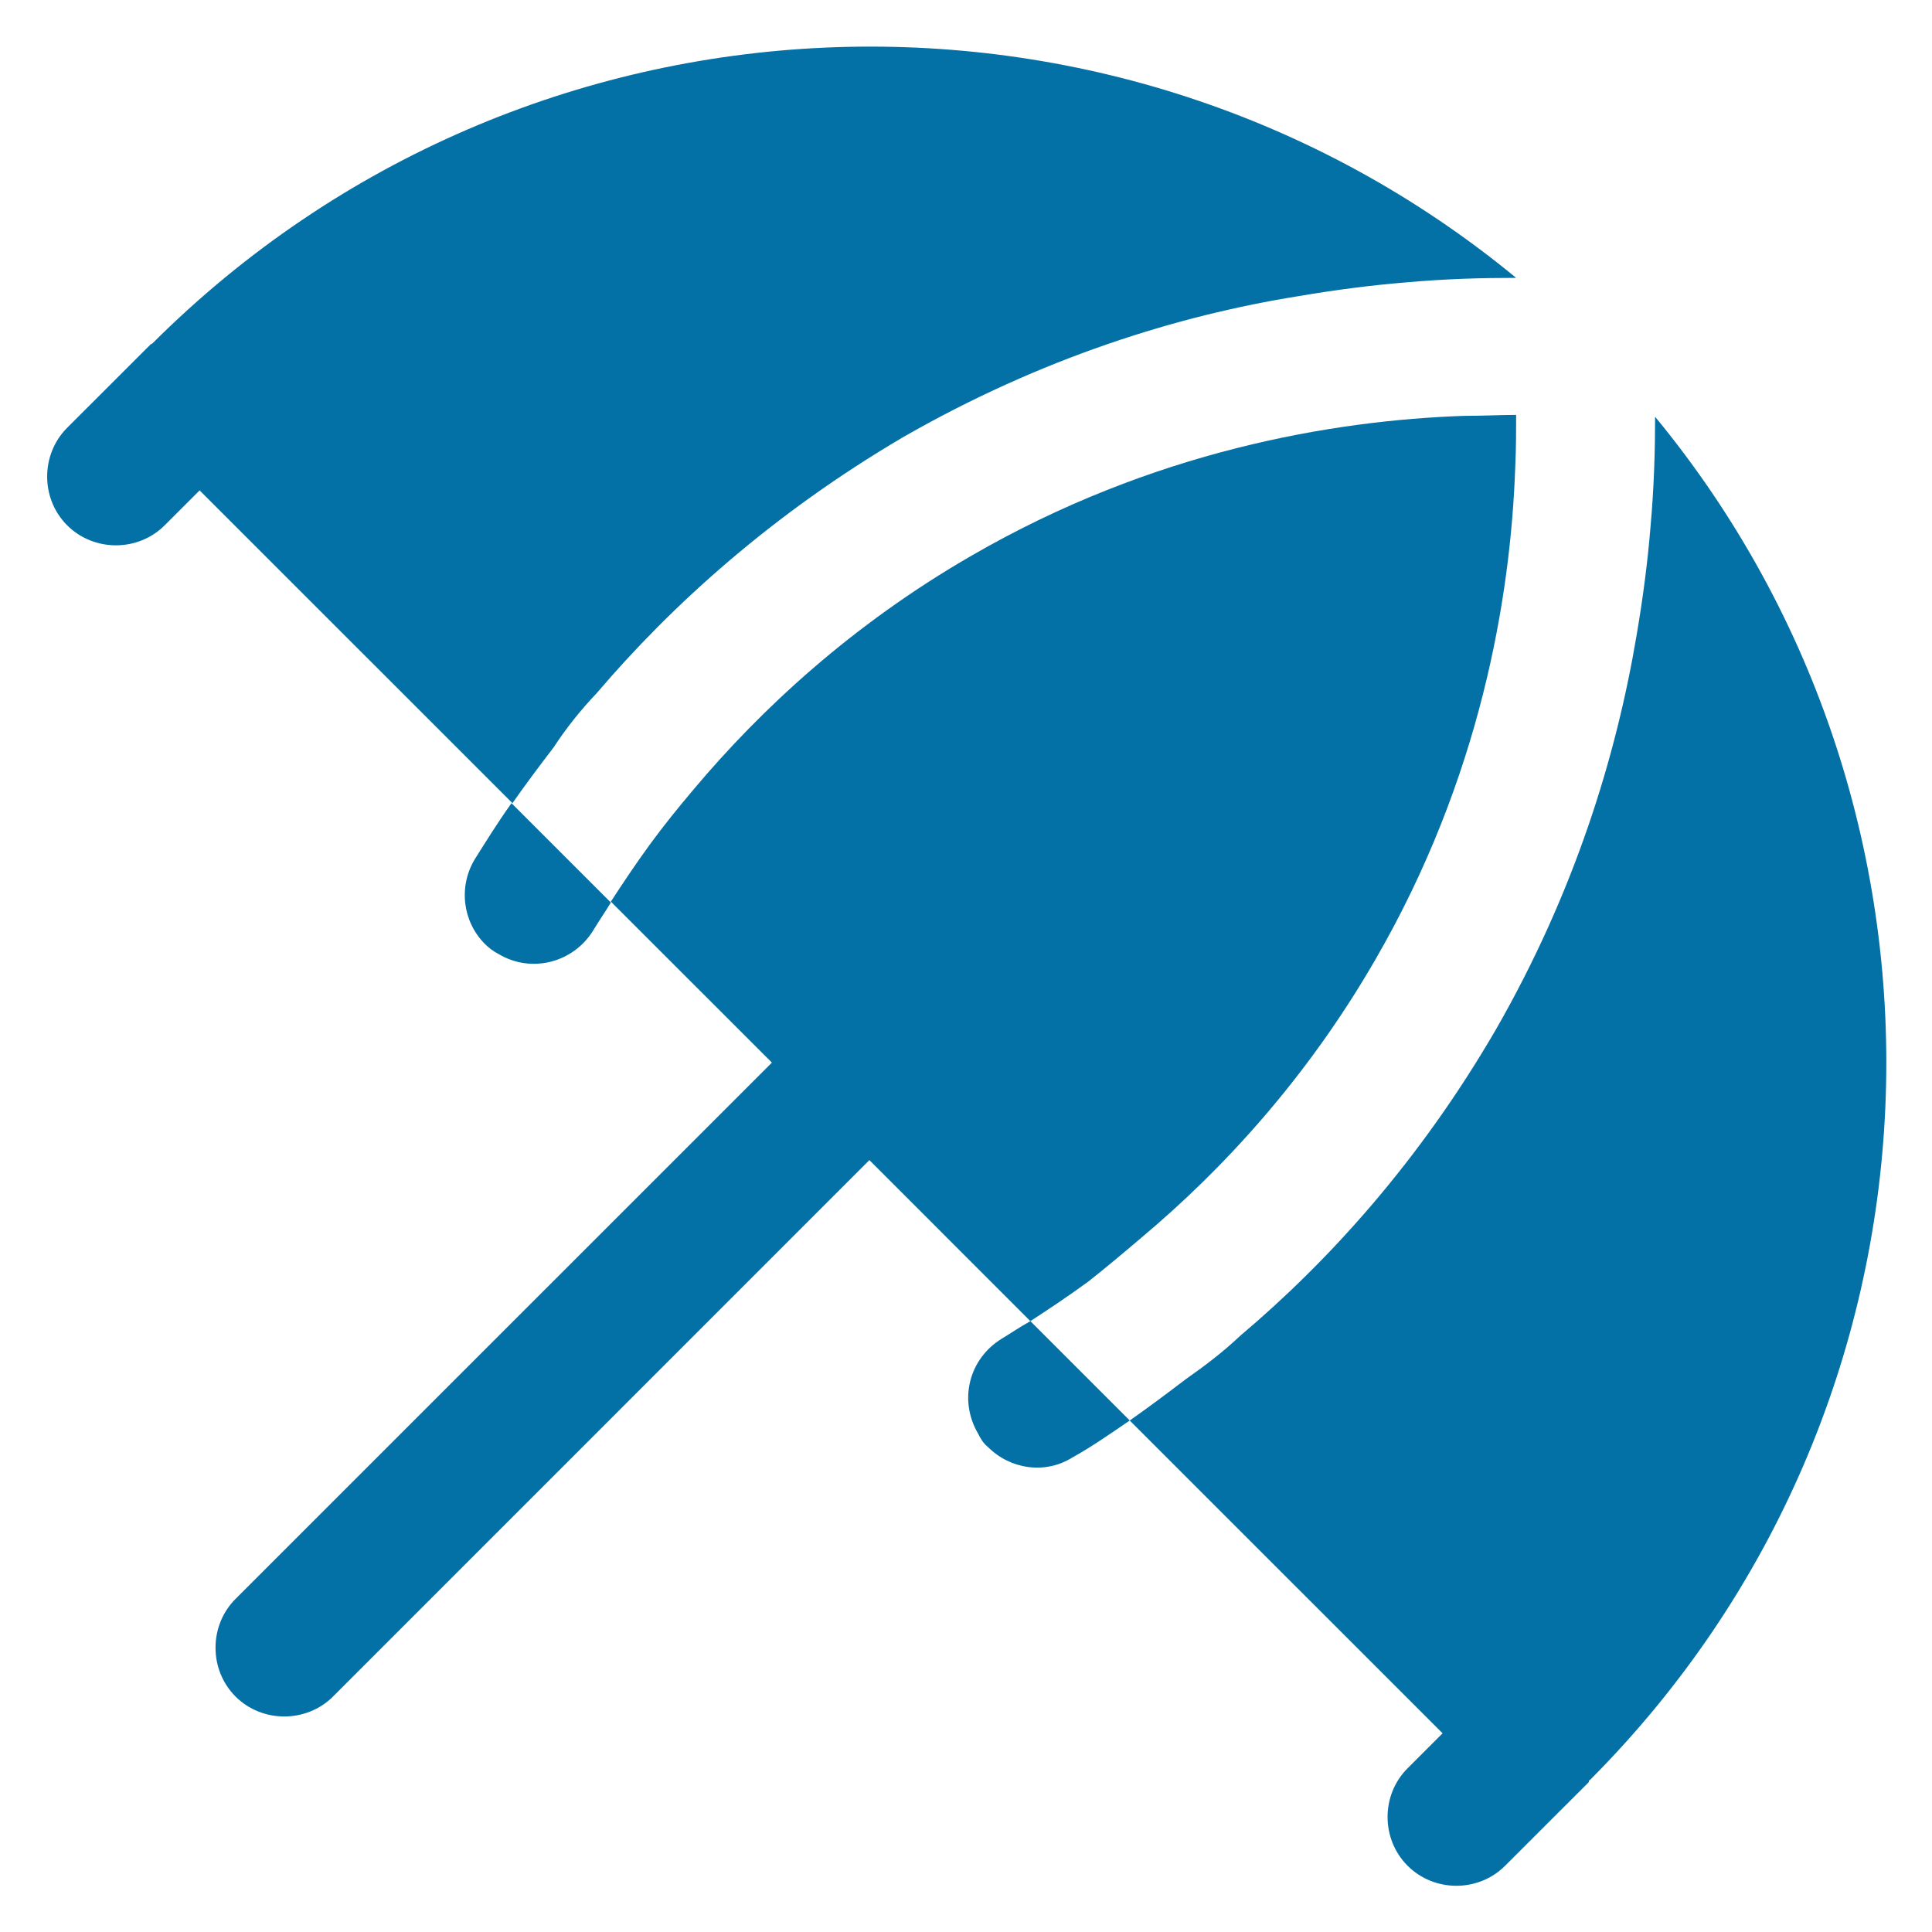 <svg xmlns="http://www.w3.org/2000/svg" width="28" height="28" viewBox="0 0 28 28" fill="none">
  <path d="M16.547 17.933C17.707 16.96 18.933 15.64 19.933 13.907C21.453 11.28 21.893 8.667 21.96 6.773C21.973 6.493 21.973 6.24 21.973 6.013C21.747 6.013 21.493 6.027 21.213 6.027C19.32 6.093 16.707 6.533 14.08 8.053C12.347 9.053 11.027 10.28 10.053 11.44C9.827 11.707 9.613 11.973 9.427 12.227C9.213 12.52 9.027 12.8 8.853 13.067L11.187 15.4L3.413 23.173C3.027 23.56 3.027 24.2 3.413 24.587C3.8 24.973 4.44 24.973 4.827 24.587L12.6 16.813L14.933 19.147C15.2 18.973 15.48 18.787 15.773 18.573C16.027 18.373 16.28 18.16 16.547 17.933Z" fill="#0471A6"/>
  <path d="M8.653 10.04C9.733 8.773 11.187 7.453 13.093 6.333C15.093 5.187 17.067 4.573 18.813 4.293C19.36 4.2 19.88 4.133 20.373 4.093C20.96 4.04 21.493 4.027 21.973 4.027C16.2 -0.733 7.627 -0.427 2.213 4.973C2.213 4.973 2.2 4.987 2.187 4.987L0.973 6.2C0.587 6.587 0.587 7.227 0.973 7.613C1.36 8 2 8 2.387 7.613L2.893 7.107L7.427 11.64C7.613 11.373 7.813 11.107 8.027 10.827C8.2 10.56 8.413 10.293 8.653 10.04Z" fill="#0471A6"/>
  <path d="M6.88 12.454C6.64 12.854 6.707 13.36 7.027 13.68C7.08 13.733 7.147 13.787 7.227 13.827C7.693 14.107 8.307 13.96 8.6 13.48C8.68 13.347 8.773 13.213 8.853 13.08L7.413 11.64C7.213 11.92 7.04 12.2 6.88 12.454Z" fill="#0471A6"/>
  <path d="M14.52 19.4C14.04 19.693 13.893 20.293 14.173 20.773C14.213 20.853 14.253 20.92 14.32 20.973C14.64 21.293 15.147 21.373 15.547 21.12C15.813 20.973 16.08 20.787 16.373 20.587L14.933 19.147C14.787 19.227 14.653 19.32 14.52 19.4Z" fill="#0471A6"/>
  <path d="M23.04 25.8C28.44 20.387 28.747 11.813 23.987 6.04C23.987 6.507 23.973 7.053 23.92 7.64C23.88 8.133 23.813 8.653 23.72 9.2C23.427 10.947 22.827 12.92 21.68 14.92C20.573 16.827 19.253 18.28 17.973 19.36C17.72 19.6 17.453 19.8 17.187 19.987C16.907 20.2 16.64 20.4 16.373 20.587L20.907 25.12L20.4 25.627C20.013 26.013 20.013 26.653 20.4 27.04C20.787 27.427 21.427 27.427 21.813 27.04L23.027 25.827C23.027 25.813 23.027 25.8 23.04 25.8Z" fill="#0471A6"/>
</svg>